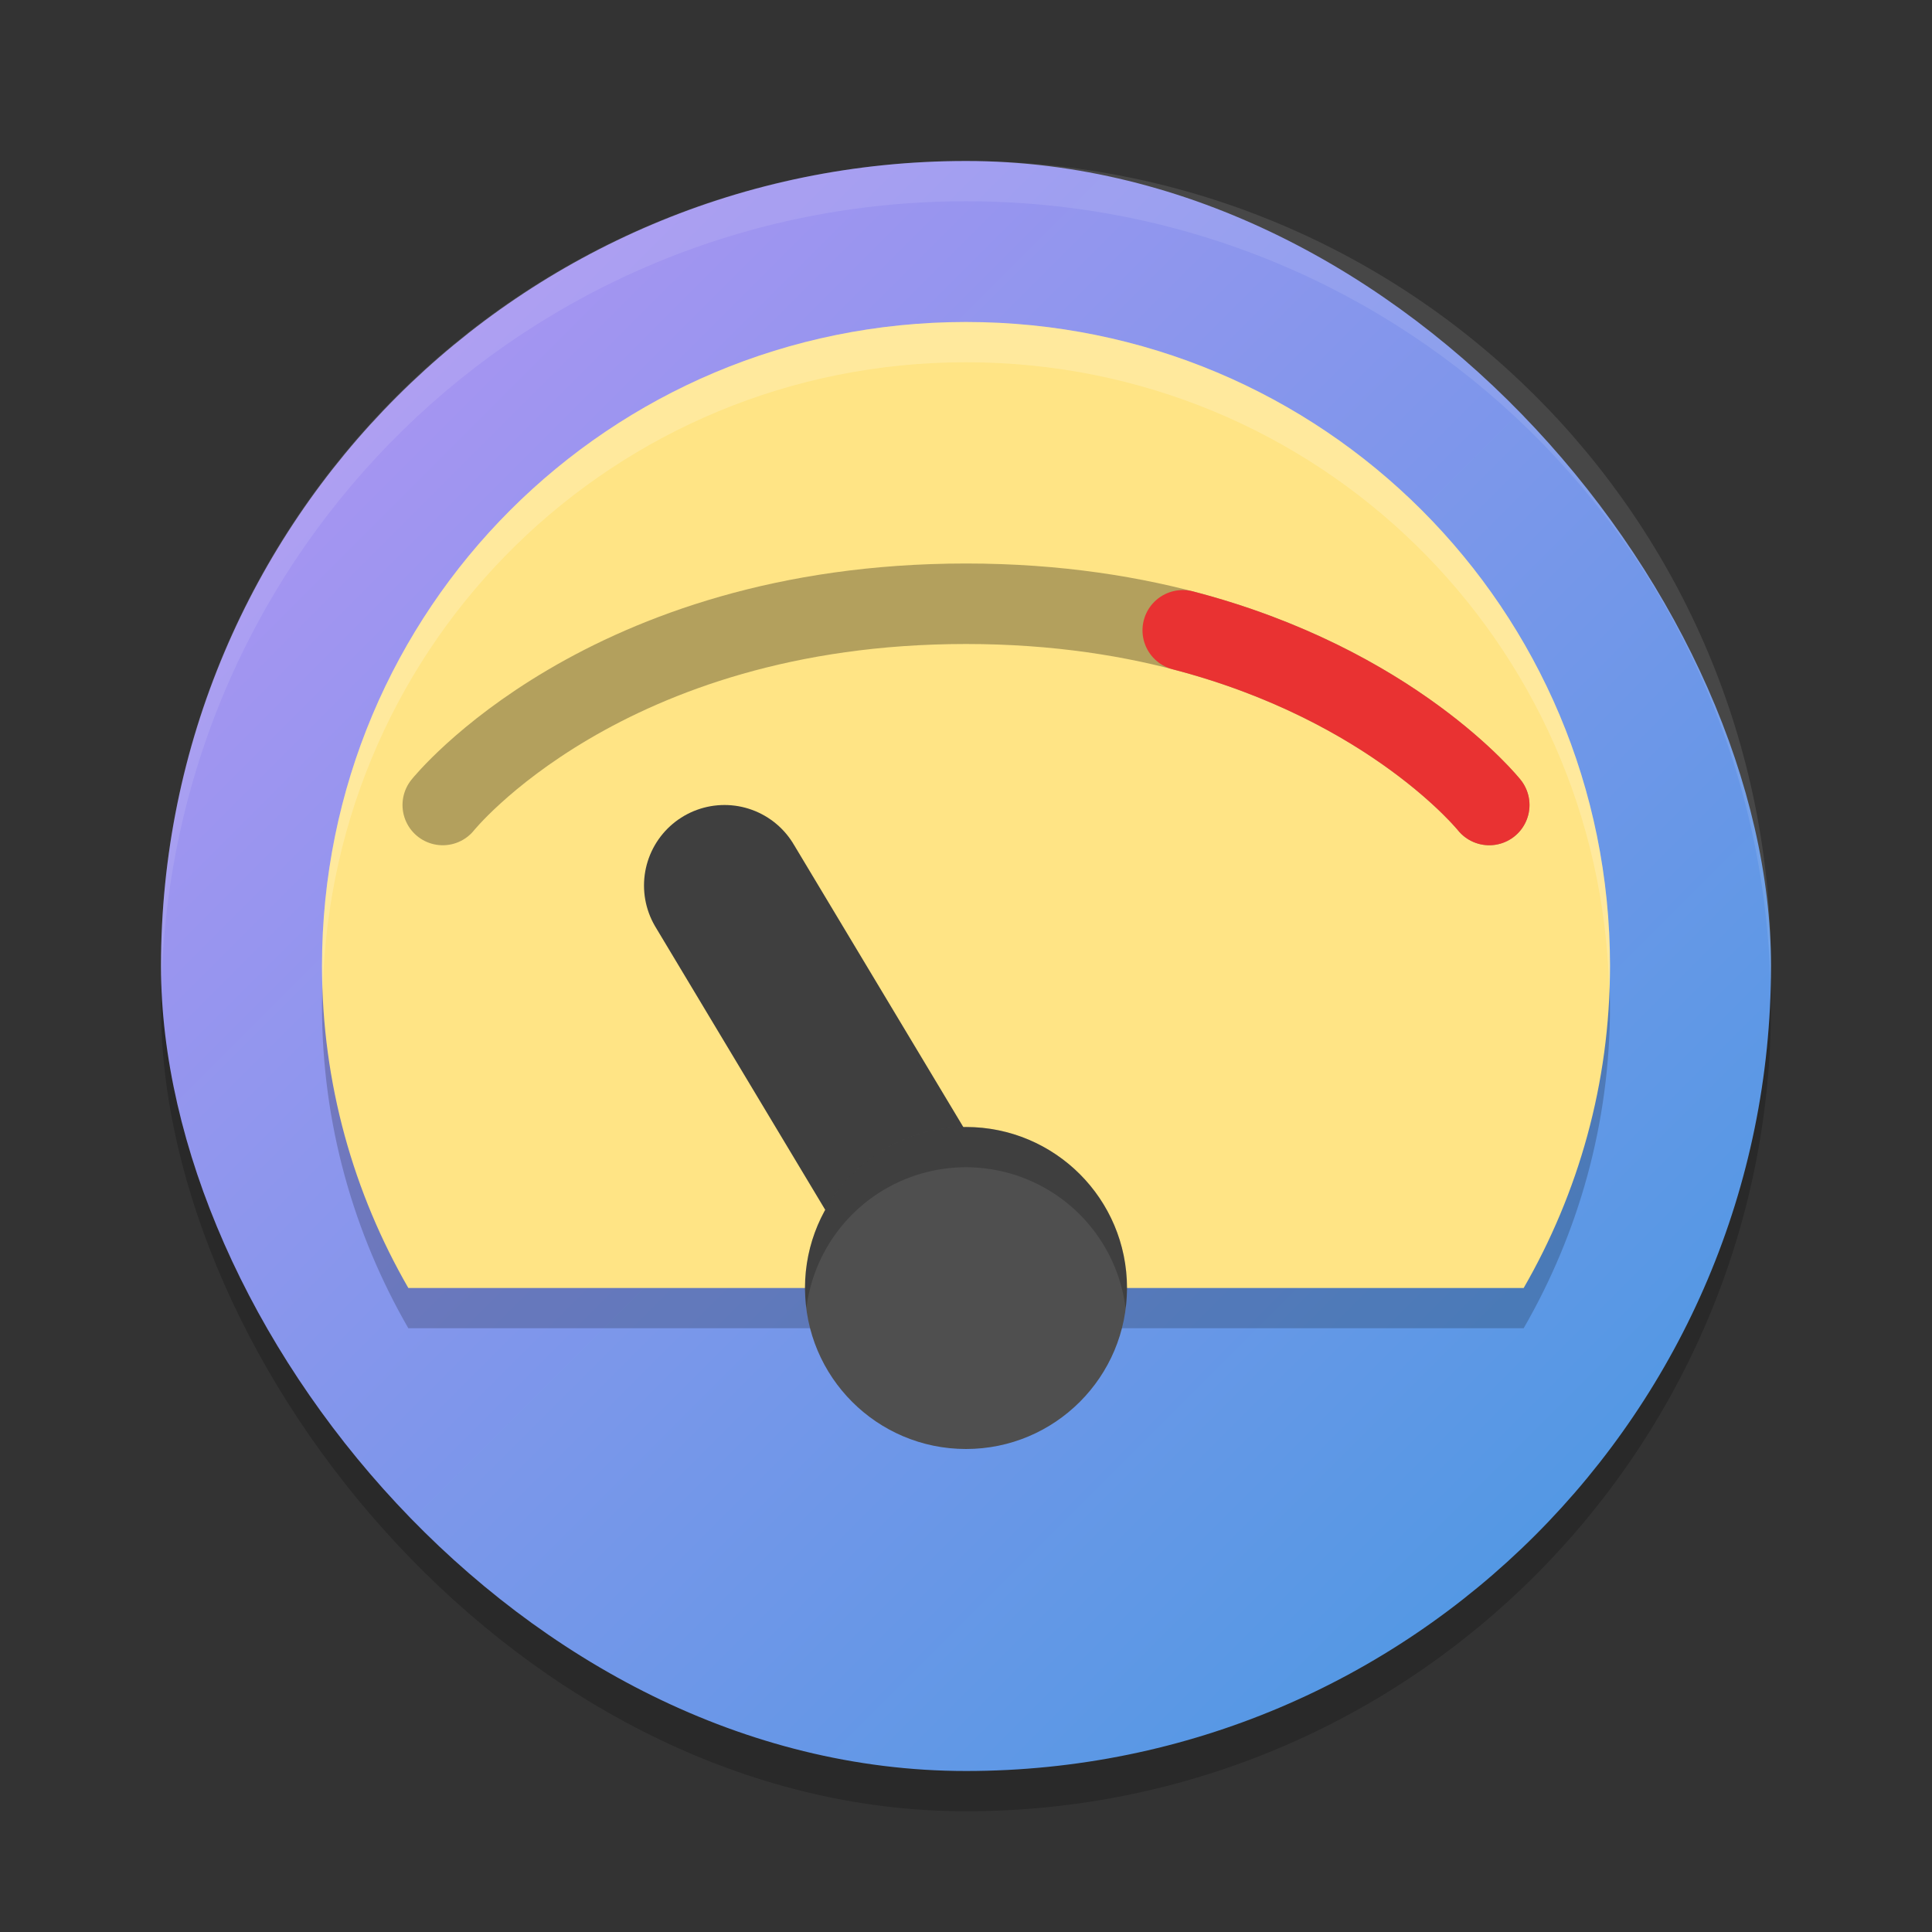 <svg xmlns="http://www.w3.org/2000/svg" width="48" height="48" version="1"><rect width="100%" height="100%" fill="#333333" stroke="none"/><defs>
<linearGradient id="ucPurpleBlue" x1="0%" y1="0%" x2="100%" y2="100%">
  <stop offset="0%" style="stop-color:#B794F4;stop-opacity:1"/>
  <stop offset="100%" style="stop-color:#4299E1;stop-opacity:1"/>
</linearGradient>
</defs>
 <rect opacity=".2" width="40" height="40" x="4" y="5" rx="20" ry="20"/>
 <rect fill="url(#ucPurpleBlue)" width="40" height="40" x="4" y="4" rx="20" ry="20"/>
 <path style="opacity:0.2" d="M 24,9 C 15.136,9 8,16.136 8,25 c 0,2.922 0.788,5.647 2.145,8 H 37.855 C 39.212,30.647 40,27.922 40,25 40,16.136 32.864,9 24,9 Z"/>
 <path fill="#fff" opacity=".1" d="m24 4c-11.08 0-20 8.92-20 20 0 0.168 0.008 0.333 0.012 0.5 0.265-10.846 9.076-19.5 19.988-19.5s19.724 8.654 19.988 19.5c0.004-0.167 0.012-0.332 0.012-0.5 0-11.08-8.92-20-20-20z"/>
 <path style="fill:#ffe485" d="M 24 8 C 15.136 8 8 15.136 8 24 C 8 26.922 8.788 29.647 10.145 32 L 37.855 32 C 39.212 29.647 40 26.922 40 24 C 40 15.136 32.864 8 24 8 z"/>
 <path style="fill:none;stroke:#3f3f3f;stroke-width:4;stroke-linecap:round" d="M 24,32 18,22"/>
 <circle style="fill:#4f4f4f" cx="24" cy="32" r="4"/>
 <path style="opacity:0.3;fill:none;stroke:#000000;stroke-width:2;stroke-linecap:round" d="m 11,20 c 0,0 4,-5 13,-5 9,0 13,5 13,5"/>
 <path style="fill:none;stroke:#e93232;stroke-width:2;stroke-linecap:round" d="M 29.385,15.66 C 34.615,17.019 37,20 37,20"/>
 <path style="fill:#ffffff;opacity:0.2" d="M 24 8 C 15.136 8 8 15.136 8 24 C 8 24.2 8.012 24.396 8.02 24.594 C 8.236 15.921 15.273 9 24 9 C 32.727 9 39.764 15.921 39.98 24.594 C 39.988 24.396 40 24.2 40 24 C 40 15.136 32.864 8 24 8 z"/>
 <path style="opacity:0.2" d="M 24 28 A 4 4 0 0 0 20 32 A 4 4 0 0 0 20.035 32.494 A 4 4 0 0 1 24 29 A 4 4 0 0 1 27.965 32.506 A 4 4 0 0 0 28 32 A 4 4 0 0 0 24 28 z"/>
</svg>
